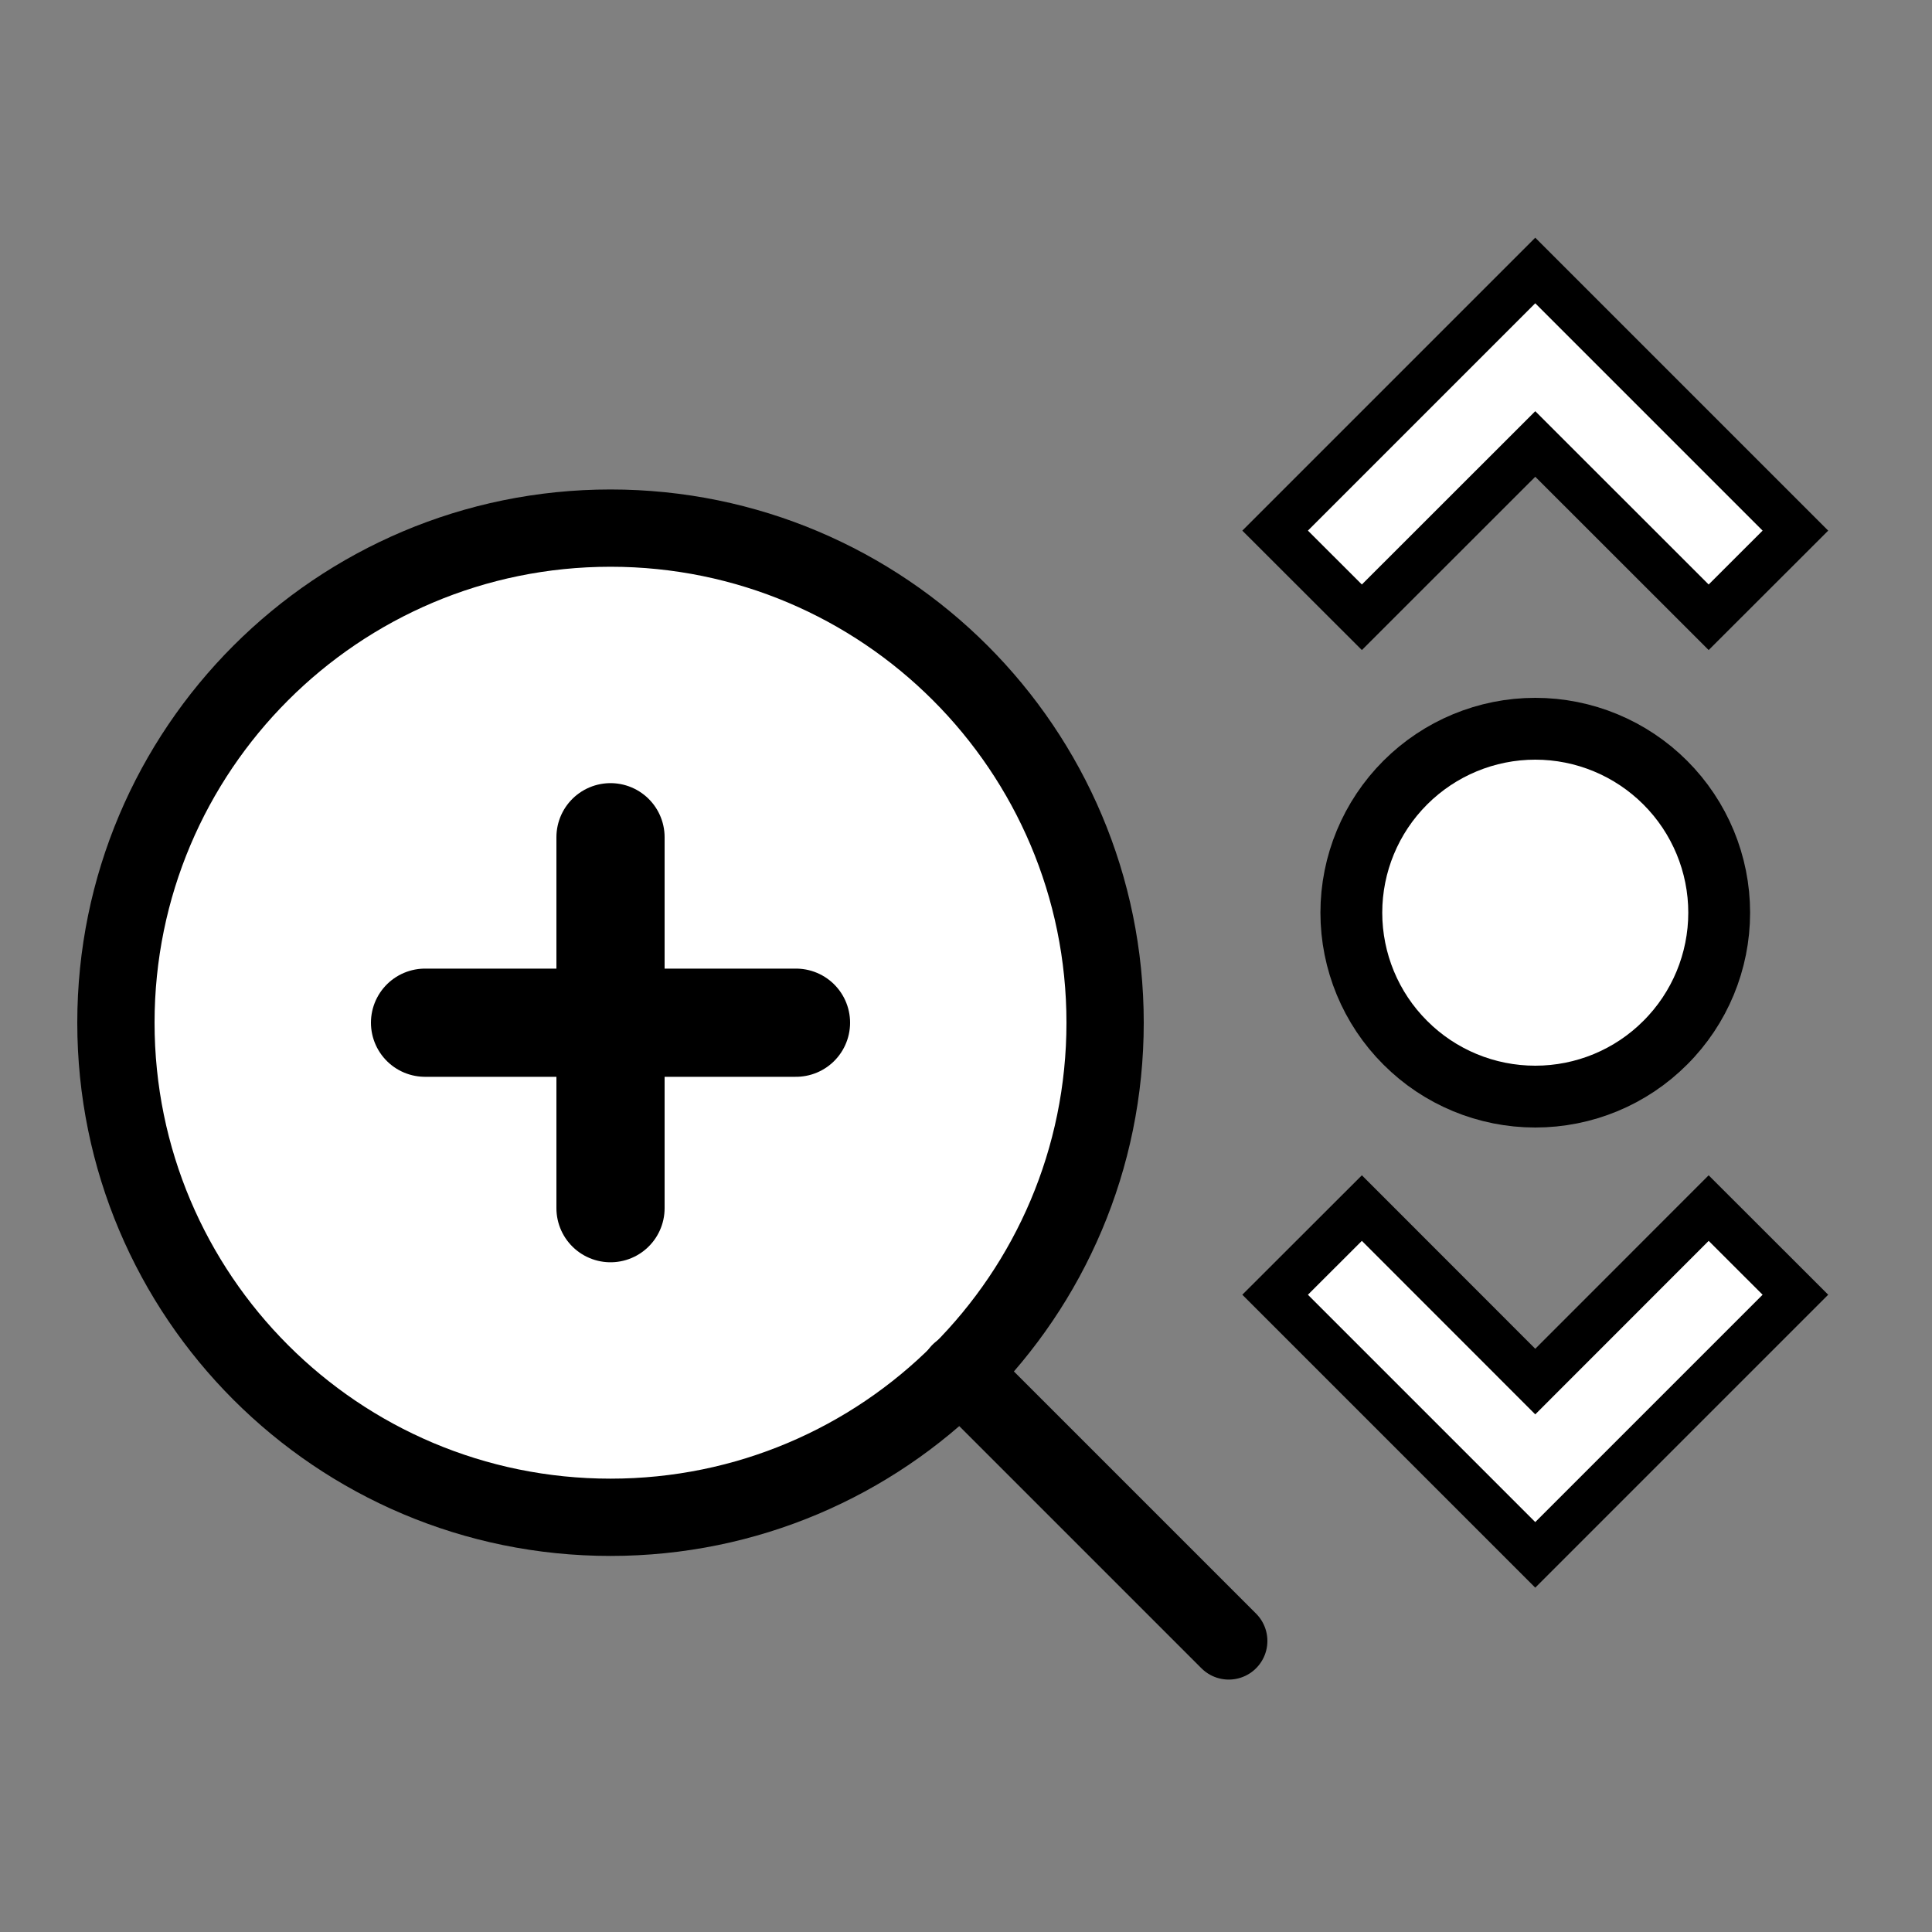 <svg width="20" height="20" viewBox="0 0 20 20" fill="none" xmlns="http://www.w3.org/2000/svg">
<rect x="0" y="0" width="20" height="20" fill="#808080" stroke="none"/>
<g clip-path="url(#clip0_1_143)">
<path d="M6.32 15.707C9.148 15.707 11.44 13.415 11.44 10.587C11.44 7.759 9.148 5.467 6.32 5.467C3.492 5.467 1.2 7.759 1.2 10.587C1.2 13.415 3.492 15.707 6.32 15.707Z" fill="white" stroke="black" stroke-width="0.8" stroke-linecap="round" stroke-linejoin="round"/>
<path d="M12.72 16.987L9.936 14.203" stroke="black" stroke-width="0.8" stroke-linecap="round" stroke-linejoin="round"/>
<path d="M6.32 8.667V12.507" stroke="black" stroke-width="1.12" stroke-linecap="round" stroke-linejoin="round"/>
<path d="M4.4 10.587H8.24" stroke="black" stroke-width="1.12" stroke-linecap="round" stroke-linejoin="round"/>
<path d="M14.098 12.506L13.2 13.403L15.893 16.096L18.586 13.403L17.688 12.506L15.893 14.302L14.098 12.506ZM17.688 6.39L18.586 5.493L15.893 2.8L13.2 5.493L14.098 6.39L15.893 4.596L17.688 6.39Z" fill="white" stroke="black" stroke-width="0.48"/>
<path d="M17.239 8.102C16.882 7.745 16.398 7.544 15.893 7.544C15.388 7.544 14.904 7.745 14.547 8.102C14.19 8.459 13.989 8.943 13.989 9.448C13.989 9.953 14.19 10.438 14.547 10.794C14.904 11.152 15.388 11.352 15.893 11.352C16.398 11.352 16.882 11.152 17.239 10.794C17.596 10.438 17.797 9.953 17.797 9.448C17.797 8.943 17.596 8.459 17.239 8.102Z" fill="white" stroke="black" stroke-width="0.64"/>
</g>
<defs>
<clipPath id="clip0_1_143">
<rect width="19.2" height="19.2" fill="white" transform="translate(0.4 0.4)"/>
</clipPath>
</defs>
</svg>
